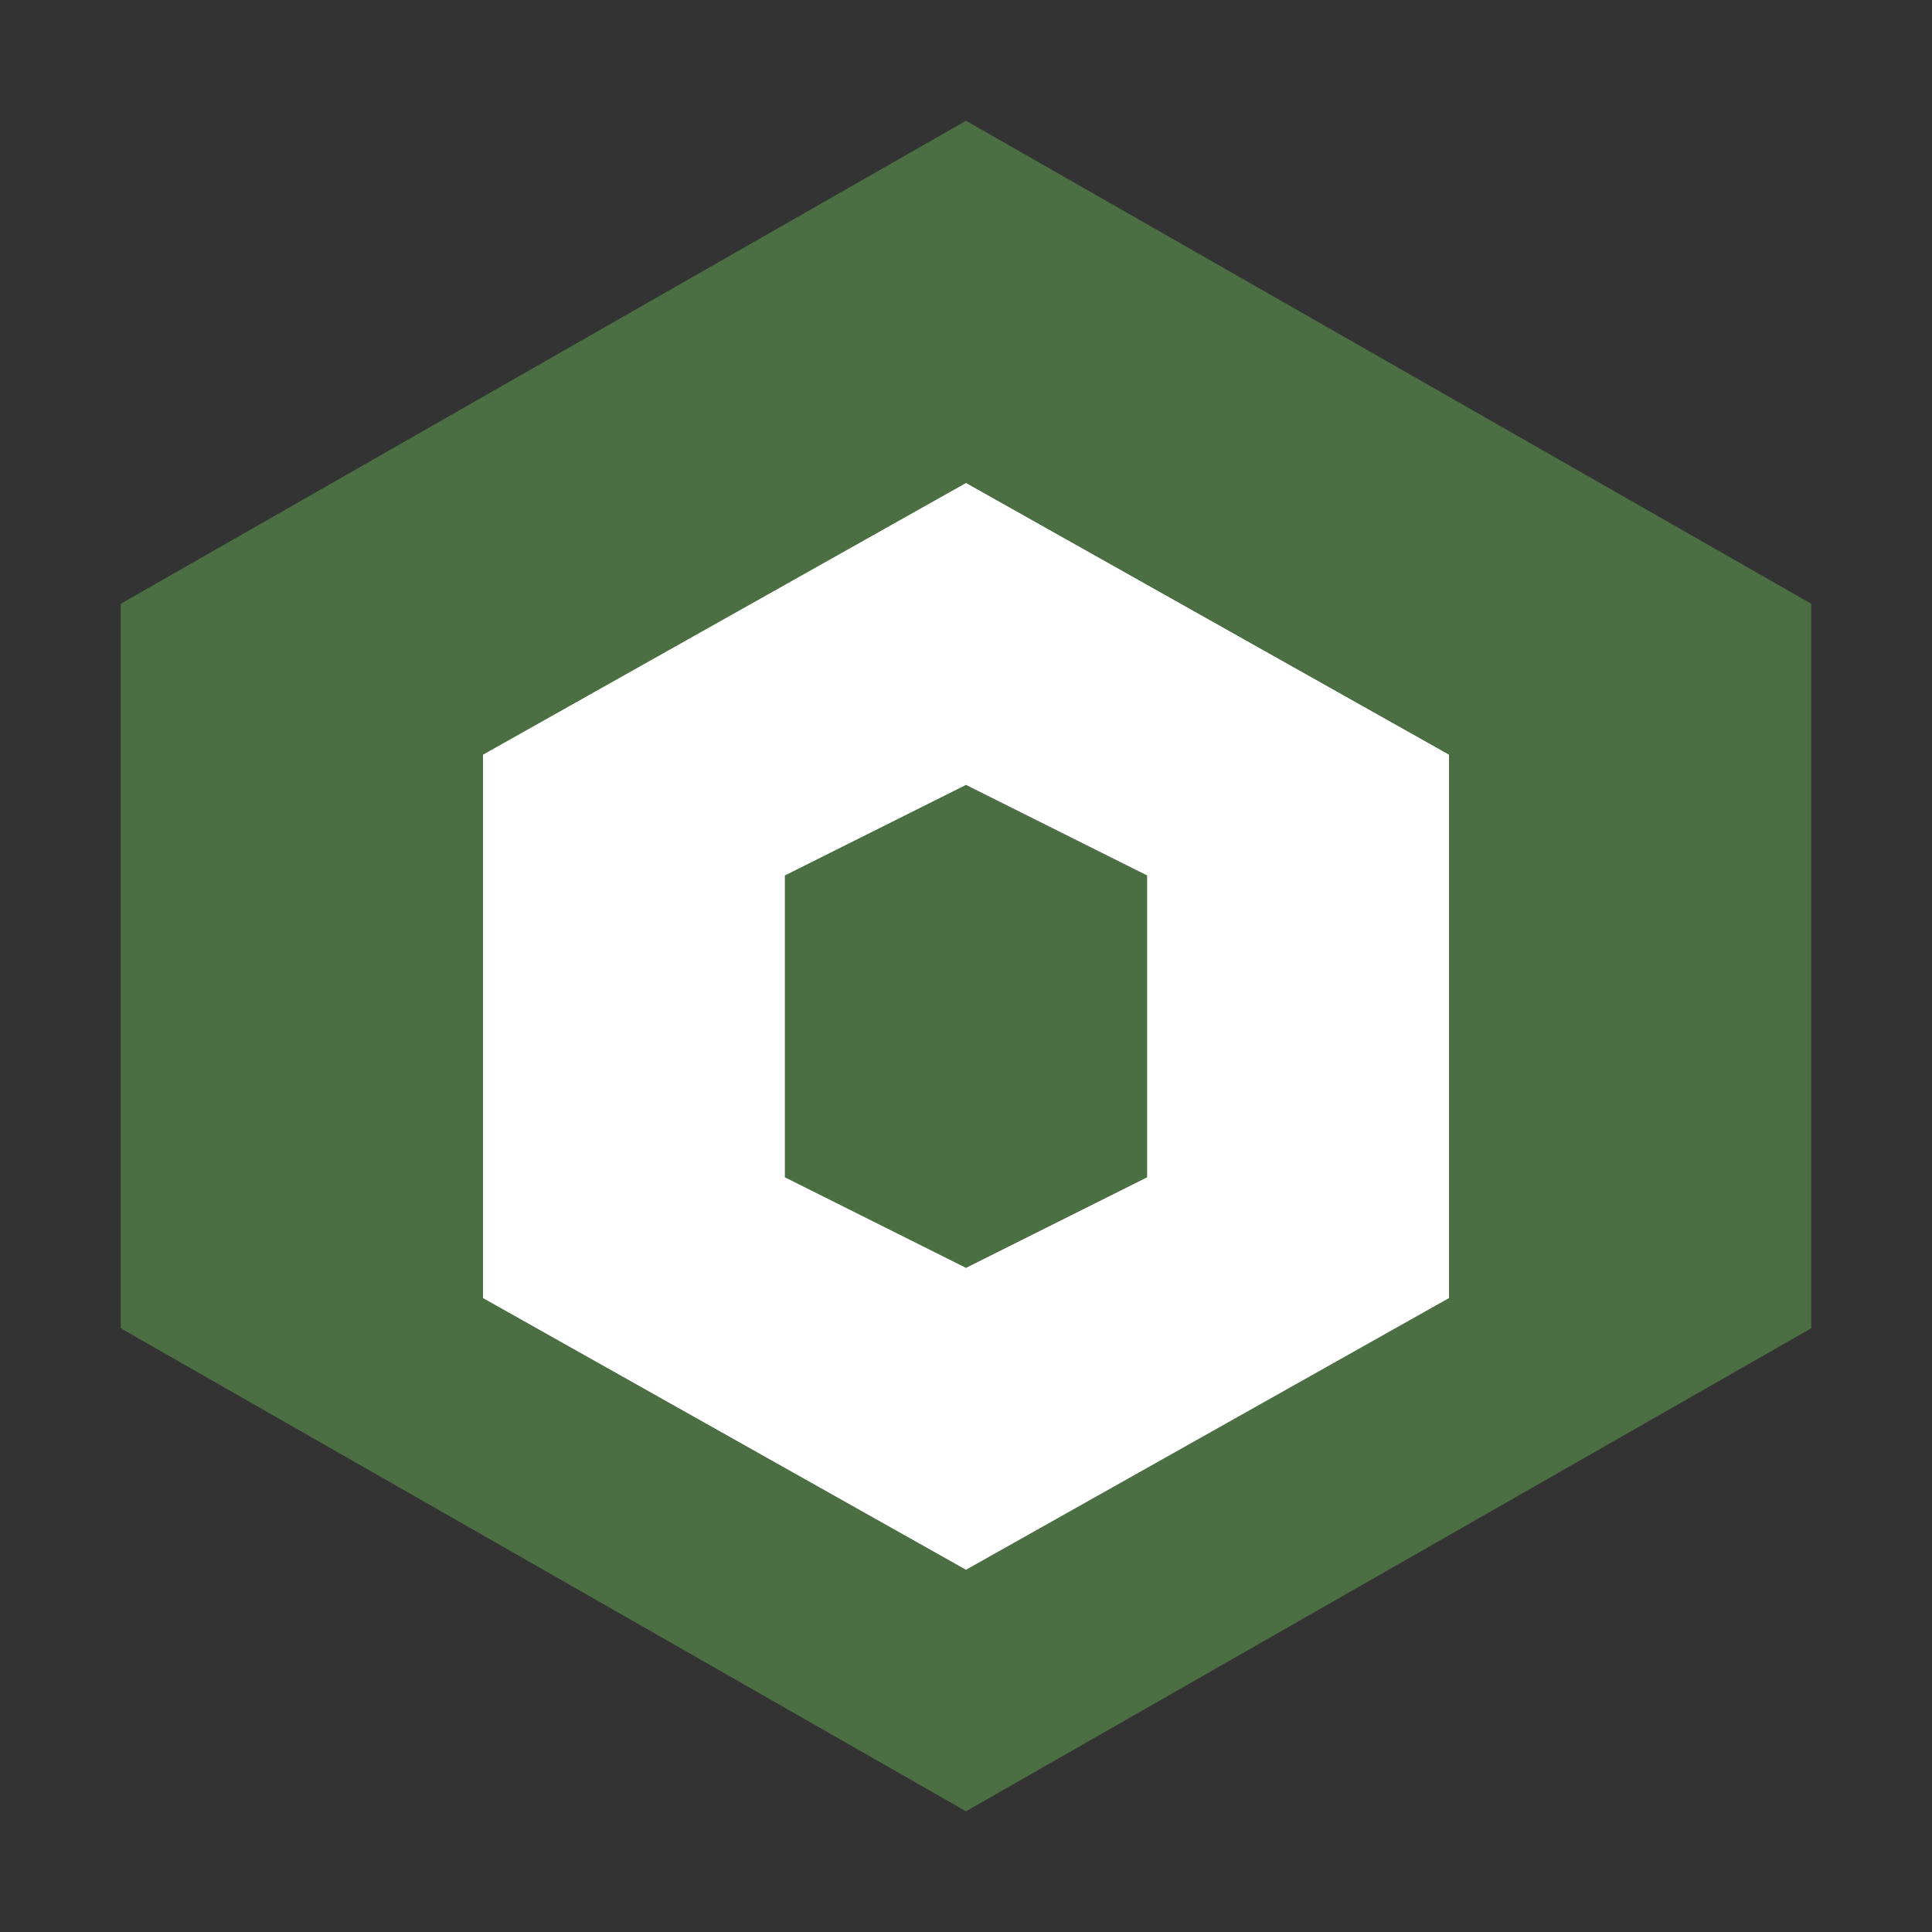 <svg width="32" height="32" viewBox="0 0 32 32" fill="none" xmlns="http://www.w3.org/2000/svg">
  <rect x="0" y="0" width="32" height="32" fill="#333333" stroke="none"/>
  <path d="M16 2L30 10V22L16 30L2 22V10L16 2Z" fill="#4B6F43" />
  <path d="M16 8L24 12.5V21.5L16 26L8 21.5V12.5L16 8Z" fill="#FFFFFF" />
  <path d="M16 13L19 14.5V19.5L16 21L13 19.5V14.5L16 13Z" fill="#4B6F43" />
</svg> 